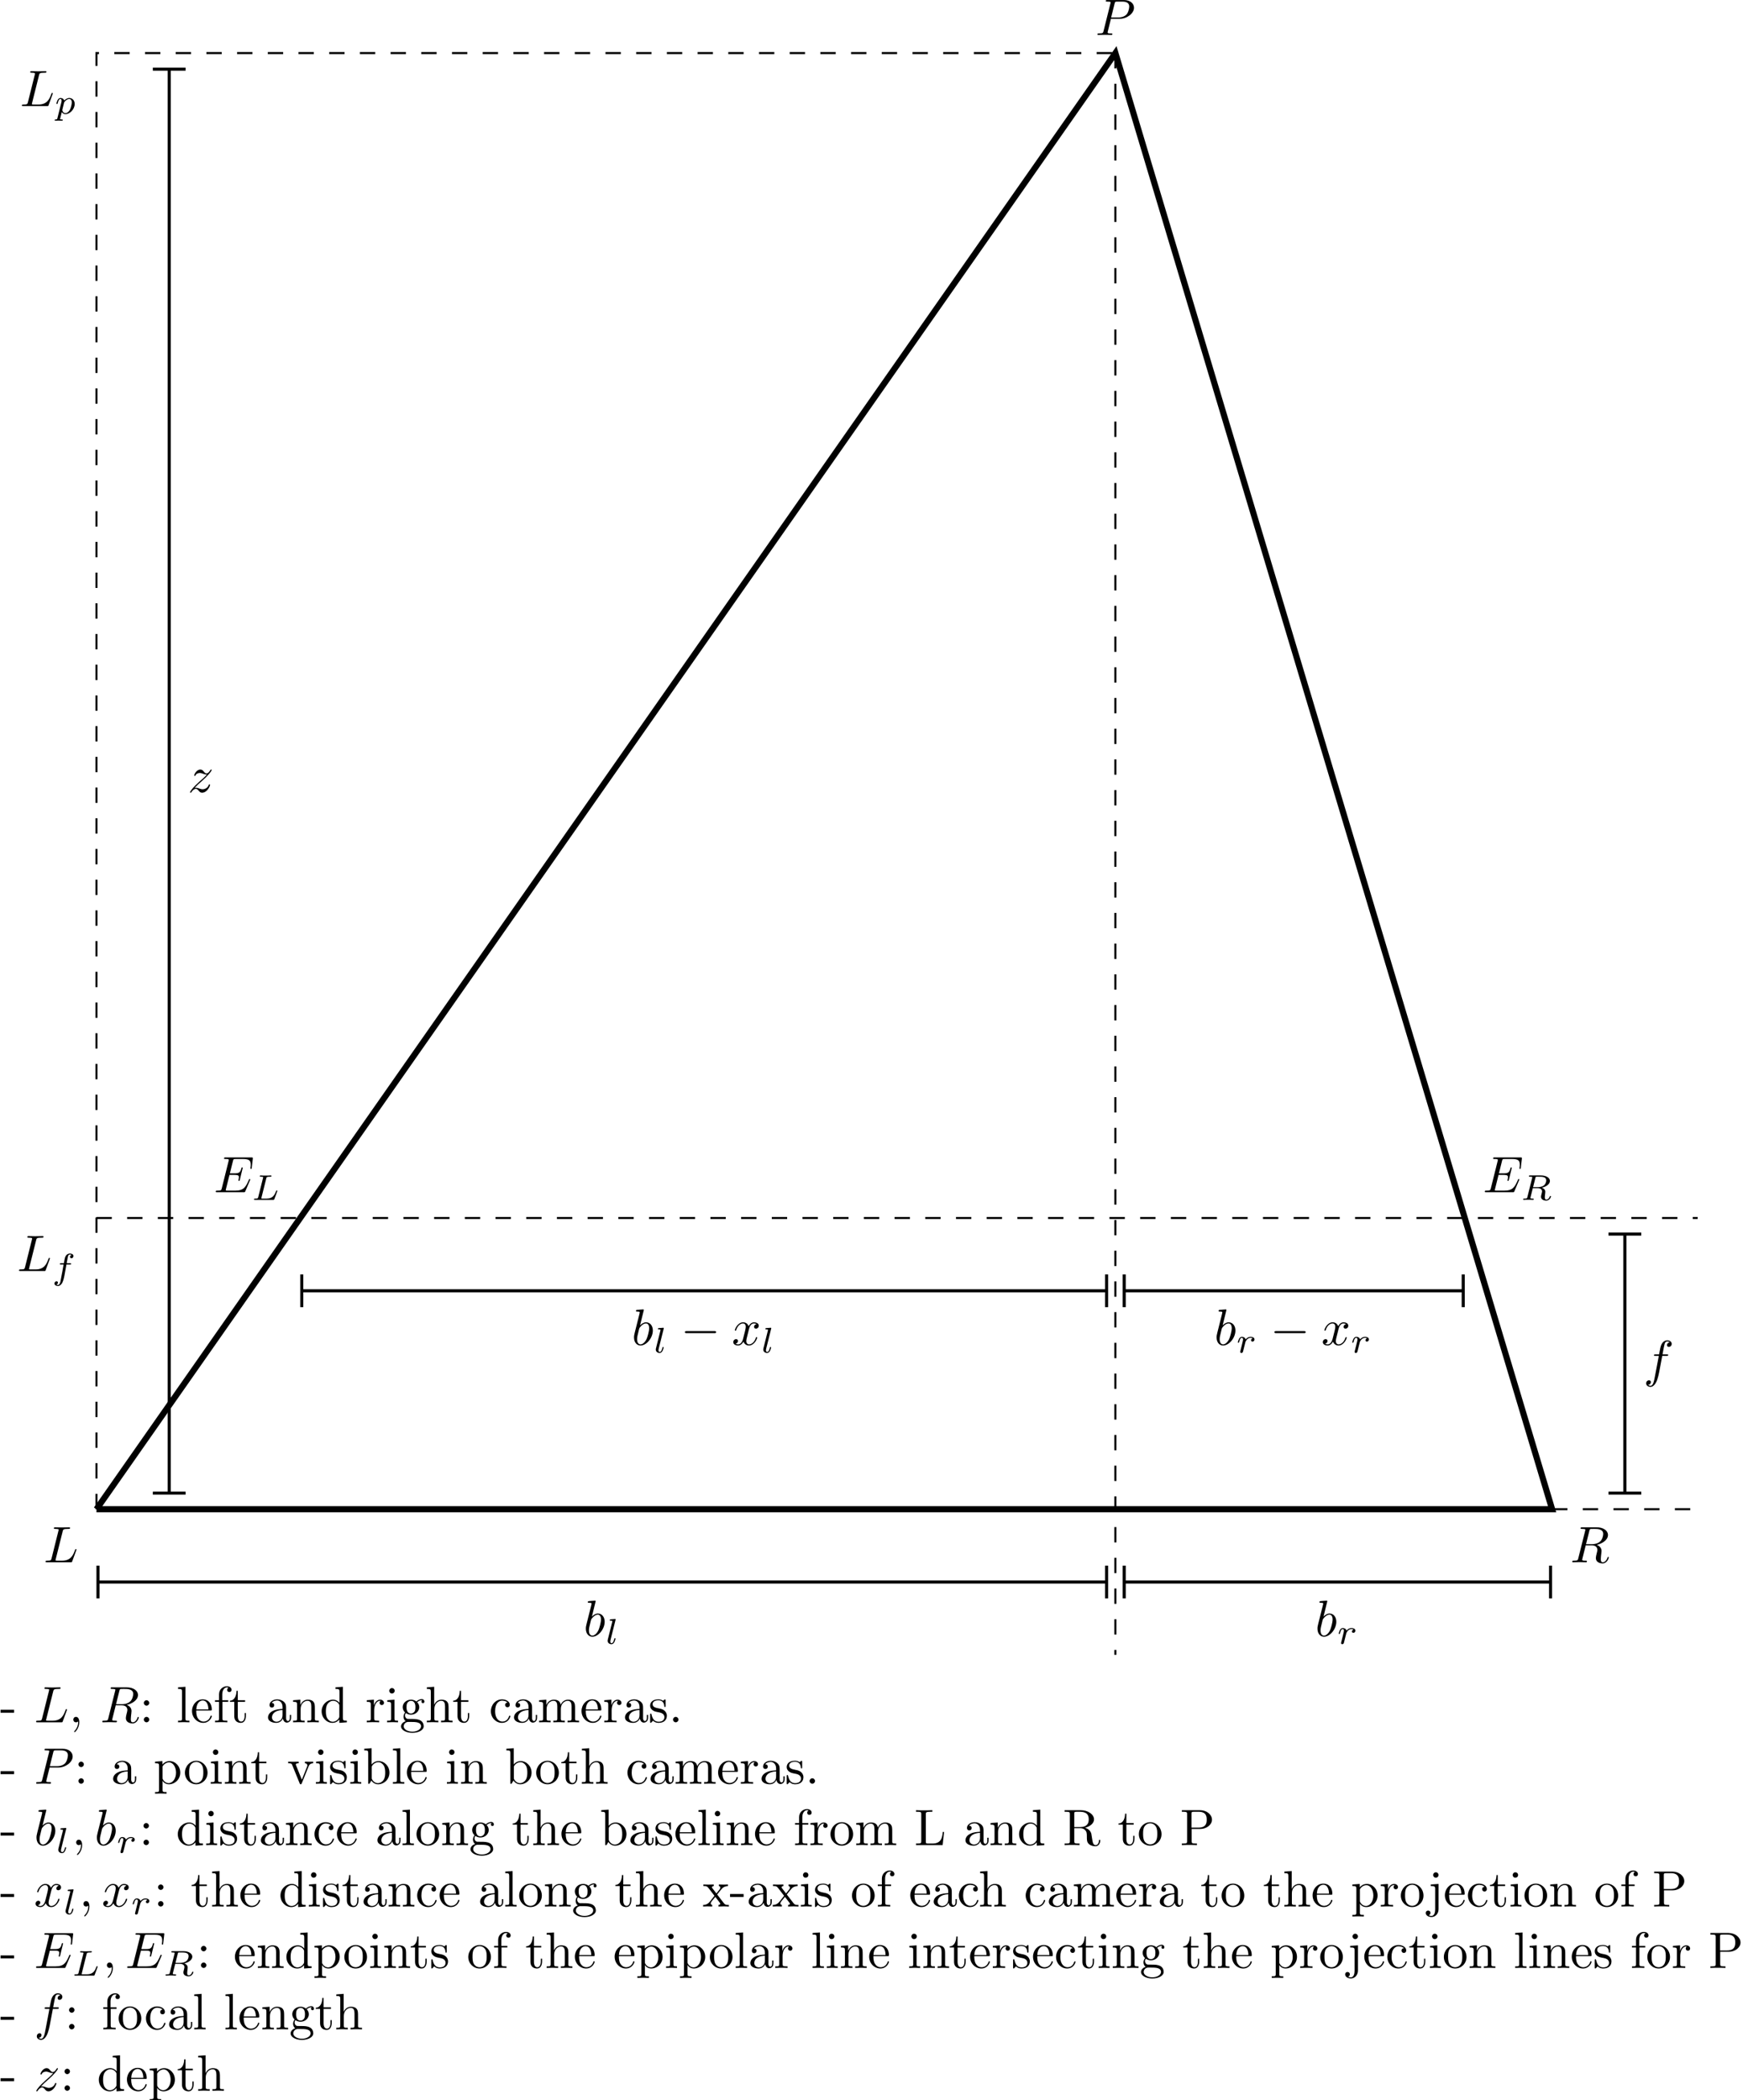 <?xml version='1.0' encoding='UTF-8'?>
<!-- This file was generated by dvisvgm 2.11.1 -->
<svg version='1.1' xmlns='http://www.w3.org/2000/svg' xmlns:xlink='http://www.w3.org/1999/xlink' width='395.772pt' height='476.713pt' viewBox='-16.945 12.471 395.772 476.713'>
<defs>
<path id='g0-0' d='M6.565-2.291C6.735-2.291 6.914-2.291 6.914-2.491S6.735-2.69 6.565-2.69H1.176C1.006-2.69 .827-2.69 .827-2.491S1.006-2.291 1.176-2.291H6.565Z'/>
<path id='g2-76' d='M2.873-4.191C2.936-4.442 2.957-4.512 3.599-4.512C3.815-4.512 3.884-4.512 3.884-4.666C3.884-4.672 3.877-4.763 3.766-4.763C3.605-4.763 3.417-4.749 3.25-4.742C3.075-4.735 2.866-4.735 2.692-4.735C2.545-4.735 2.357-4.742 2.211-4.742S1.897-4.763 1.757-4.763C1.716-4.763 1.611-4.763 1.611-4.61C1.611-4.512 1.695-4.512 1.834-4.512C1.841-4.512 1.974-4.512 2.099-4.498C2.246-4.484 2.26-4.47 2.26-4.4C2.26-4.387 2.26-4.352 2.232-4.247L1.304-.544C1.241-.307 1.227-.251 .69-.251C.572-.251 .481-.251 .481-.105C.481 0 .565 0 .69 0H4.198C4.373 0 4.38-.007 4.435-.139C4.505-.328 5.028-1.681 5.028-1.736C5.028-1.757 5.014-1.834 4.91-1.834C4.826-1.834 4.812-1.799 4.77-1.688C4.505-1.025 4.198-.251 2.922-.251H2.134C1.918-.251 1.911-.258 1.911-.321C1.911-.328 1.911-.363 1.939-.467L2.873-4.191Z'/>
<path id='g2-82' d='M2.88-4.275C2.929-4.47 2.943-4.491 3.096-4.512H3.543C4.191-4.512 4.993-4.512 4.993-3.794C4.993-3.508 4.861-3.068 4.533-2.817C4.247-2.594 3.815-2.483 3.333-2.483H2.434L2.88-4.275ZM4.142-2.371C4.972-2.566 5.712-3.068 5.712-3.689C5.712-4.289 5-4.763 3.989-4.763H1.848C1.716-4.763 1.625-4.763 1.625-4.61C1.625-4.512 1.709-4.512 1.848-4.512C1.855-4.512 1.988-4.512 2.113-4.498C2.26-4.484 2.273-4.47 2.273-4.4C2.273-4.387 2.273-4.352 2.246-4.247L1.318-.544C1.262-.307 1.248-.251 .704-.251C.586-.251 .495-.251 .495-.105C.495-.035 .544 0 .607 0C.739 0 .9-.021 1.039-.021C1.172-.021 1.374-.028 1.499-.028C1.639-.028 1.799-.021 1.946-.021S2.267 0 2.413 0C2.448 0 2.559 0 2.559-.146C2.559-.251 2.49-.251 2.329-.251C2.218-.251 2.19-.251 2.064-.265C1.911-.286 1.911-.3 1.911-.37C1.911-.377 1.911-.418 1.939-.523L2.378-2.287H3.327C3.926-2.287 4.184-1.988 4.184-1.66C4.184-1.569 4.122-1.332 4.087-1.172C4.003-.851 3.975-.746 3.975-.628C3.975-.077 4.484 .139 5 .139C5.642 .139 5.921-.544 5.921-.669C5.921-.69 5.907-.767 5.802-.767C5.712-.767 5.698-.718 5.677-.649C5.579-.342 5.321-.056 5.028-.056C4.847-.056 4.714-.133 4.714-.509C4.714-.683 4.756-1.046 4.784-1.234S4.812-1.492 4.812-1.562C4.812-1.646 4.812-1.869 4.617-2.078C4.484-2.225 4.296-2.315 4.142-2.371Z'/>
<path id='g2-102' d='M2.838-2.755H3.522C3.661-2.755 3.752-2.755 3.752-2.908C3.752-3.006 3.661-3.006 3.536-3.006H2.887C3.048-3.891 3.103-4.212 3.159-4.414C3.194-4.568 3.347-4.714 3.515-4.714C3.522-4.714 3.71-4.714 3.843-4.631C3.557-4.54 3.536-4.289 3.536-4.247C3.536-4.094 3.654-3.989 3.815-3.989C4.003-3.989 4.212-4.149 4.212-4.414C4.212-4.735 3.87-4.91 3.515-4.91C3.208-4.91 2.866-4.735 2.678-4.387C2.538-4.129 2.483-3.815 2.336-3.006H1.785C1.646-3.006 1.555-3.006 1.555-2.852C1.555-2.755 1.646-2.755 1.771-2.755H2.287C2.28-2.713 1.841-.202 1.674 .544C1.639 .697 1.52 1.227 1.186 1.227C1.179 1.227 1.011 1.227 .879 1.144C1.165 1.053 1.186 .802 1.186 .76C1.186 .607 1.067 .502 .907 .502C.718 .502 .509 .663 .509 .928C.509 1.241 .837 1.423 1.186 1.423C1.632 1.423 1.939 .962 2.022 .809C2.273 .342 2.434-.516 2.448-.6L2.838-2.755Z'/>
<path id='g2-108' d='M1.967-4.631C1.974-4.645 1.995-4.735 1.995-4.742C1.995-4.777 1.967-4.84 1.883-4.84C1.743-4.84 1.165-4.784 .99-4.77C.941-4.763 .844-4.756 .844-4.61C.844-4.512 .941-4.512 1.018-4.512C1.353-4.512 1.353-4.463 1.353-4.407C1.353-4.359 1.339-4.317 1.325-4.254L.46-.809C.439-.739 .432-.663 .432-.593C.432-.146 .83 .07 1.165 .07C1.332 .07 1.541 .014 1.723-.3C1.869-.558 1.967-.969 1.967-.997C1.967-1.088 1.876-1.088 1.855-1.088C1.757-1.088 1.743-1.046 1.716-.921C1.625-.572 1.492-.126 1.193-.126C1.004-.126 .955-.3 .955-.467C.955-.544 .976-.676 .997-.753L1.967-4.631Z'/>
<path id='g2-112' d='M.523 .851C.474 1.046 .46 1.102 .181 1.102C.091 1.102-.007 1.102-.007 1.248C-.007 1.325 .056 1.353 .091 1.353C.272 1.353 .502 1.325 .69 1.325C.928 1.325 1.193 1.353 1.423 1.353C1.485 1.353 1.562 1.332 1.562 1.2C1.562 1.102 1.465 1.102 1.381 1.102C1.227 1.102 1.039 1.102 1.039 1.018C1.039 .983 1.088 .802 1.116 .697C1.2 .328 1.297-.049 1.374-.342C1.458-.202 1.674 .07 2.092 .07C2.943 .07 3.884-.872 3.884-1.911C3.884-2.727 3.32-3.075 2.838-3.075C2.406-3.075 2.036-2.783 1.848-2.587C1.73-2.985 1.339-3.075 1.13-3.075C.858-3.075 .69-2.894 .579-2.706C.439-2.469 .328-2.05 .328-2.008C.328-1.918 .425-1.918 .446-1.918C.544-1.918 .551-1.939 .6-2.127C.704-2.532 .837-2.88 1.109-2.88C1.29-2.88 1.339-2.727 1.339-2.538C1.339-2.462 1.325-2.371 1.318-2.329L.523 .851ZM1.841-2.239C2.246-2.776 2.594-2.88 2.817-2.88C3.089-2.88 3.327-2.678 3.327-2.204C3.327-1.918 3.173-1.206 2.964-.802C2.79-.46 2.448-.126 2.092-.126C1.597-.126 1.471-.663 1.471-.732C1.471-.76 1.485-.809 1.492-.837L1.841-2.239Z'/>
<path id='g2-114' d='M1.639-1.409C1.646-1.451 1.806-2.078 1.82-2.113C1.834-2.169 2.036-2.518 2.26-2.685C2.336-2.741 2.525-2.88 2.824-2.88C2.894-2.88 3.068-2.873 3.208-2.783C2.985-2.72 2.901-2.525 2.901-2.399C2.901-2.246 3.02-2.141 3.18-2.141S3.571-2.273 3.571-2.566C3.571-2.929 3.187-3.075 2.831-3.075C2.469-3.075 2.155-2.929 1.848-2.58C1.723-3.006 1.297-3.075 1.13-3.075C.872-3.075 .697-2.915 .586-2.72C.425-2.448 .328-2.043 .328-2.008C.328-1.918 .425-1.918 .446-1.918C.544-1.918 .551-1.939 .6-2.127C.704-2.552 .837-2.88 1.109-2.88C1.29-2.88 1.339-2.727 1.339-2.538C1.339-2.406 1.276-2.148 1.227-1.96S1.109-1.485 1.074-1.332L.851-.439C.823-.349 .781-.174 .781-.153C.781 0 .907 .07 1.018 .07C1.123 .07 1.262 .007 1.318-.133C1.332-.174 1.409-.481 1.451-.656L1.639-1.409Z'/>
<path id='g3-44' d='M2.022-.01C2.022-.648 1.783-1.056 1.385-1.056C1.036-1.056 .857-.787 .857-.528S1.026 0 1.385 0C1.544 0 1.664-.06 1.763-.139L1.783-.159C1.793-.159 1.803-.149 1.803-.01C1.803 .628 1.524 1.235 1.086 1.704C1.026 1.763 1.016 1.773 1.016 1.813C1.016 1.883 1.066 1.923 1.116 1.923C1.235 1.923 2.022 1.136 2.022-.01Z'/>
<path id='g3-45' d='M2.75-1.863V-2.441H.11V-1.863H2.75Z'/>
<path id='g3-46' d='M1.913-.528C1.913-.817 1.674-1.056 1.385-1.056S.857-.817 .857-.528S1.096 0 1.385 0S1.913-.239 1.913-.528Z'/>
<path id='g3-58' d='M1.913-3.766C1.913-4.055 1.674-4.294 1.385-4.294S.857-4.055 .857-3.766S1.096-3.238 1.385-3.238S1.913-3.477 1.913-3.766ZM1.913-.528C1.913-.817 1.674-1.056 1.385-1.056S.857-.817 .857-.528S1.096 0 1.385 0S1.913-.239 1.913-.528Z'/>
<path id='g3-76' d='M5.798-2.57H5.549C5.44-1.554 5.3-.309 3.547-.309H2.73C2.262-.309 2.242-.379 2.242-.707V-6.017C2.242-6.356 2.242-6.496 3.188-6.496H3.517V-6.804C3.158-6.775 2.252-6.775 1.843-6.775C1.455-6.775 .677-6.775 .329-6.804V-6.496H.568C1.335-6.496 1.355-6.386 1.355-6.027V-.777C1.355-.418 1.335-.309 .568-.309H.329V0H5.519L5.798-2.57Z'/>
<path id='g3-80' d='M2.262-3.148H3.945C5.141-3.148 6.217-3.955 6.217-4.951C6.217-5.928 5.23-6.804 3.866-6.804H.349V-6.496H.588C1.355-6.496 1.375-6.386 1.375-6.027V-.777C1.375-.418 1.355-.309 .588-.309H.349V0C.697-.03 1.435-.03 1.813-.03S2.939-.03 3.288 0V-.309H3.049C2.281-.309 2.262-.418 2.262-.777V-3.148ZM2.232-3.407V-6.097C2.232-6.426 2.252-6.496 2.72-6.496H3.606C5.191-6.496 5.191-5.44 5.191-4.951C5.191-4.483 5.191-3.407 3.606-3.407H2.232Z'/>
<path id='g3-82' d='M2.232-3.517V-6.097C2.232-6.326 2.232-6.446 2.451-6.476C2.55-6.496 2.839-6.496 3.039-6.496C3.935-6.496 5.051-6.456 5.051-5.011C5.051-4.324 4.812-3.517 3.337-3.517H2.232ZM4.334-3.387C5.3-3.626 6.077-4.234 6.077-5.011C6.077-5.968 4.941-6.804 3.477-6.804H.349V-6.496H.588C1.355-6.496 1.375-6.386 1.375-6.027V-.777C1.375-.418 1.355-.309 .588-.309H.349V0C.707-.03 1.415-.03 1.803-.03S2.899-.03 3.258 0V-.309H3.019C2.252-.309 2.232-.418 2.232-.777V-3.298H3.377C3.537-3.298 3.955-3.298 4.304-2.959C4.682-2.6 4.682-2.291 4.682-1.624C4.682-.976 4.682-.578 5.091-.199C5.499 .159 6.047 .219 6.346 .219C7.123 .219 7.293-.598 7.293-.877C7.293-.936 7.293-1.046 7.163-1.046C7.054-1.046 7.054-.956 7.044-.887C6.984-.179 6.635 0 6.386 0C5.898 0 5.818-.508 5.679-1.435L5.549-2.232C5.37-2.869 4.882-3.198 4.334-3.387Z'/>
<path id='g3-97' d='M3.318-.757C3.357-.359 3.626 .06 4.095 .06C4.304 .06 4.912-.08 4.912-.887V-1.445H4.663V-.887C4.663-.309 4.413-.249 4.304-.249C3.975-.249 3.935-.697 3.935-.747V-2.74C3.935-3.158 3.935-3.547 3.577-3.915C3.188-4.304 2.69-4.463 2.212-4.463C1.395-4.463 .707-3.995 .707-3.337C.707-3.039 .907-2.869 1.166-2.869C1.445-2.869 1.624-3.068 1.624-3.328C1.624-3.447 1.574-3.776 1.116-3.786C1.385-4.134 1.873-4.244 2.192-4.244C2.68-4.244 3.248-3.856 3.248-2.969V-2.6C2.74-2.57 2.042-2.54 1.415-2.242C.667-1.903 .418-1.385 .418-.946C.418-.139 1.385 .11 2.012 .11C2.67 .11 3.128-.289 3.318-.757ZM3.248-2.391V-1.395C3.248-.448 2.531-.11 2.082-.11C1.594-.11 1.186-.458 1.186-.956C1.186-1.504 1.604-2.331 3.248-2.391Z'/>
<path id='g3-98' d='M1.714-3.756V-6.914L.279-6.804V-6.496C.976-6.496 1.056-6.426 1.056-5.938V0H1.305C1.315-.01 1.395-.149 1.664-.618C1.813-.389 2.232 .11 2.969 .11C4.154 .11 5.191-.867 5.191-2.152C5.191-3.417 4.214-4.403 3.078-4.403C2.301-4.403 1.873-3.935 1.714-3.756ZM1.743-1.136V-3.188C1.743-3.377 1.743-3.387 1.853-3.547C2.242-4.105 2.79-4.184 3.029-4.184C3.477-4.184 3.836-3.925 4.075-3.547C4.334-3.138 4.364-2.57 4.364-2.162C4.364-1.793 4.344-1.196 4.055-.747C3.846-.438 3.467-.11 2.929-.11C2.481-.11 2.122-.349 1.883-.717C1.743-.927 1.743-.956 1.743-1.136Z'/>
<path id='g3-99' d='M1.166-2.172C1.166-3.796 1.983-4.214 2.511-4.214C2.6-4.214 3.228-4.204 3.577-3.846C3.168-3.816 3.108-3.517 3.108-3.387C3.108-3.128 3.288-2.929 3.567-2.929C3.826-2.929 4.025-3.098 4.025-3.397C4.025-4.075 3.268-4.463 2.501-4.463C1.255-4.463 .339-3.387 .339-2.152C.339-.877 1.325 .11 2.481 .11C3.816 .11 4.134-1.086 4.134-1.186S4.035-1.285 4.005-1.285C3.915-1.285 3.895-1.245 3.875-1.186C3.587-.259 2.939-.139 2.57-.139C2.042-.139 1.166-.568 1.166-2.172Z'/>
<path id='g3-100' d='M3.786-.548V.11L5.25 0V-.309C4.553-.309 4.473-.379 4.473-.867V-6.914L3.039-6.804V-6.496C3.736-6.496 3.816-6.426 3.816-5.938V-3.786C3.527-4.144 3.098-4.403 2.56-4.403C1.385-4.403 .339-3.427 .339-2.142C.339-.877 1.315 .11 2.451 .11C3.088 .11 3.537-.229 3.786-.548ZM3.786-3.218V-1.176C3.786-.996 3.786-.976 3.676-.807C3.377-.329 2.929-.11 2.501-.11C2.052-.11 1.694-.369 1.455-.747C1.196-1.156 1.166-1.724 1.166-2.132C1.166-2.501 1.186-3.098 1.474-3.547C1.684-3.856 2.062-4.184 2.6-4.184C2.949-4.184 3.367-4.035 3.676-3.587C3.786-3.417 3.786-3.397 3.786-3.218Z'/>
<path id='g3-101' d='M1.116-2.511C1.176-3.995 2.012-4.244 2.351-4.244C3.377-4.244 3.477-2.899 3.477-2.511H1.116ZM1.106-2.301H3.885C4.105-2.301 4.134-2.301 4.134-2.511C4.134-3.497 3.597-4.463 2.351-4.463C1.196-4.463 .279-3.437 .279-2.192C.279-.857 1.325 .11 2.471 .11C3.686 .11 4.134-.996 4.134-1.186C4.134-1.285 4.055-1.305 4.005-1.305C3.915-1.305 3.895-1.245 3.875-1.166C3.527-.139 2.63-.139 2.531-.139C2.032-.139 1.634-.438 1.405-.807C1.106-1.285 1.106-1.943 1.106-2.301Z'/>
<path id='g3-102' d='M1.743-4.294V-5.45C1.743-6.326 2.222-6.804 2.66-6.804C2.69-6.804 2.839-6.804 2.989-6.735C2.869-6.695 2.69-6.565 2.69-6.316C2.69-6.087 2.849-5.888 3.118-5.888C3.407-5.888 3.557-6.087 3.557-6.326C3.557-6.695 3.188-7.024 2.66-7.024C1.963-7.024 1.116-6.496 1.116-5.44V-4.294H.329V-3.985H1.116V-.757C1.116-.309 1.006-.309 .339-.309V0C.727-.01 1.196-.03 1.474-.03C1.873-.03 2.341-.03 2.74 0V-.309H2.531C1.793-.309 1.773-.418 1.773-.777V-3.985H2.909V-4.294H1.743Z'/>
<path id='g3-103' d='M2.212-1.714C1.345-1.714 1.345-2.71 1.345-2.939C1.345-3.208 1.355-3.527 1.504-3.776C1.584-3.895 1.813-4.174 2.212-4.174C3.078-4.174 3.078-3.178 3.078-2.949C3.078-2.68 3.068-2.361 2.919-2.112C2.839-1.993 2.61-1.714 2.212-1.714ZM1.056-1.325C1.056-1.365 1.056-1.594 1.225-1.793C1.614-1.514 2.022-1.484 2.212-1.484C3.138-1.484 3.826-2.172 3.826-2.939C3.826-3.308 3.666-3.676 3.417-3.905C3.776-4.244 4.134-4.294 4.314-4.294C4.334-4.294 4.384-4.294 4.413-4.284C4.304-4.244 4.254-4.134 4.254-4.015C4.254-3.846 4.384-3.726 4.543-3.726C4.643-3.726 4.832-3.796 4.832-4.025C4.832-4.194 4.712-4.513 4.324-4.513C4.125-4.513 3.686-4.453 3.268-4.045C2.849-4.374 2.431-4.403 2.212-4.403C1.285-4.403 .598-3.716 .598-2.949C.598-2.511 .817-2.132 1.066-1.923C.936-1.773 .757-1.445 .757-1.096C.757-.787 .887-.408 1.196-.209C.598-.04 .279 .389 .279 .787C.279 1.504 1.265 2.052 2.481 2.052C3.656 2.052 4.692 1.544 4.692 .767C4.692 .418 4.553-.09 4.045-.369C3.517-.648 2.939-.648 2.331-.648C2.082-.648 1.654-.648 1.584-.658C1.265-.697 1.056-1.006 1.056-1.325ZM2.491 1.823C1.484 1.823 .797 1.315 .797 .787C.797 .329 1.176-.04 1.614-.07H2.202C3.059-.07 4.174-.07 4.174 .787C4.174 1.325 3.467 1.823 2.491 1.823Z'/>
<path id='g3-104' d='M1.096-.757C1.096-.309 .986-.309 .319-.309V0C.667-.01 1.176-.03 1.445-.03C1.704-.03 2.222-.01 2.56 0V-.309C1.893-.309 1.783-.309 1.783-.757V-2.59C1.783-3.626 2.491-4.184 3.128-4.184C3.756-4.184 3.866-3.646 3.866-3.078V-.757C3.866-.309 3.756-.309 3.088-.309V0C3.437-.01 3.945-.03 4.214-.03C4.473-.03 4.991-.01 5.33 0V-.309C4.812-.309 4.563-.309 4.553-.608V-2.511C4.553-3.367 4.553-3.676 4.244-4.035C4.105-4.204 3.776-4.403 3.198-4.403C2.361-4.403 1.923-3.806 1.753-3.427V-6.914L.319-6.804V-6.496C1.016-6.496 1.096-6.426 1.096-5.938V-.757Z'/>
<path id='g3-105' d='M1.763-4.403L.369-4.294V-3.985C1.016-3.985 1.106-3.925 1.106-3.437V-.757C1.106-.309 .996-.309 .329-.309V0C.648-.01 1.186-.03 1.425-.03C1.773-.03 2.122-.01 2.461 0V-.309C1.803-.309 1.763-.359 1.763-.747V-4.403ZM1.803-6.137C1.803-6.456 1.554-6.665 1.275-6.665C.966-6.665 .747-6.396 .747-6.137C.747-5.868 .966-5.609 1.275-5.609C1.554-5.609 1.803-5.818 1.803-6.137Z'/>
<path id='g3-106' d='M2.092-4.403L.578-4.294V-3.985C1.345-3.985 1.435-3.915 1.435-3.427V.518C1.435 .966 1.345 1.823 .707 1.823C.658 1.823 .428 1.823 .169 1.694C.319 1.654 .518 1.514 .518 1.245C.518 .986 .339 .787 .06 .787S-.399 .986-.399 1.245C-.399 1.763 .159 2.042 .727 2.042C1.474 2.042 2.092 1.405 2.092 .498V-4.403ZM2.092-6.137C2.092-6.426 1.853-6.665 1.564-6.665S1.036-6.426 1.036-6.137S1.275-5.609 1.564-5.609S2.092-5.848 2.092-6.137Z'/>
<path id='g3-108' d='M1.763-6.914L.329-6.804V-6.496C1.026-6.496 1.106-6.426 1.106-5.938V-.757C1.106-.309 .996-.309 .329-.309V0C.658-.01 1.186-.03 1.435-.03S2.172-.01 2.54 0V-.309C1.873-.309 1.763-.309 1.763-.757V-6.914Z'/>
<path id='g3-109' d='M1.096-3.427V-.757C1.096-.309 .986-.309 .319-.309V0C.667-.01 1.176-.03 1.445-.03C1.704-.03 2.222-.01 2.56 0V-.309C1.893-.309 1.783-.309 1.783-.757V-2.59C1.783-3.626 2.491-4.184 3.128-4.184C3.756-4.184 3.866-3.646 3.866-3.078V-.757C3.866-.309 3.756-.309 3.088-.309V0C3.437-.01 3.945-.03 4.214-.03C4.473-.03 4.991-.01 5.33 0V-.309C4.663-.309 4.553-.309 4.553-.757V-2.59C4.553-3.626 5.26-4.184 5.898-4.184C6.526-4.184 6.635-3.646 6.635-3.078V-.757C6.635-.309 6.526-.309 5.858-.309V0C6.207-.01 6.715-.03 6.984-.03C7.243-.03 7.761-.01 8.1 0V-.309C7.582-.309 7.333-.309 7.323-.608V-2.511C7.323-3.367 7.323-3.676 7.014-4.035C6.874-4.204 6.545-4.403 5.968-4.403C5.131-4.403 4.692-3.806 4.523-3.427C4.384-4.294 3.646-4.403 3.198-4.403C2.471-4.403 2.002-3.975 1.724-3.357V-4.403L.319-4.294V-3.985C1.016-3.985 1.096-3.915 1.096-3.427Z'/>
<path id='g3-110' d='M1.096-3.427V-.757C1.096-.309 .986-.309 .319-.309V0C.667-.01 1.176-.03 1.445-.03C1.704-.03 2.222-.01 2.56 0V-.309C1.893-.309 1.783-.309 1.783-.757V-2.59C1.783-3.626 2.491-4.184 3.128-4.184C3.756-4.184 3.866-3.646 3.866-3.078V-.757C3.866-.309 3.756-.309 3.088-.309V0C3.437-.01 3.945-.03 4.214-.03C4.473-.03 4.991-.01 5.33 0V-.309C4.812-.309 4.563-.309 4.553-.608V-2.511C4.553-3.367 4.553-3.676 4.244-4.035C4.105-4.204 3.776-4.403 3.198-4.403C2.471-4.403 2.002-3.975 1.724-3.357V-4.403L.319-4.294V-3.985C1.016-3.985 1.096-3.915 1.096-3.427Z'/>
<path id='g3-111' d='M4.692-2.132C4.692-3.407 3.696-4.463 2.491-4.463C1.245-4.463 .279-3.377 .279-2.132C.279-.847 1.315 .11 2.481 .11C3.686 .11 4.692-.867 4.692-2.132ZM2.491-.139C2.062-.139 1.624-.349 1.355-.807C1.106-1.245 1.106-1.853 1.106-2.212C1.106-2.6 1.106-3.138 1.345-3.577C1.614-4.035 2.082-4.244 2.481-4.244C2.919-4.244 3.347-4.025 3.606-3.597S3.866-2.59 3.866-2.212C3.866-1.853 3.866-1.315 3.646-.877C3.427-.428 2.989-.139 2.491-.139Z'/>
<path id='g3-112' d='M1.714-3.746V-4.403L.279-4.294V-3.985C.986-3.985 1.056-3.925 1.056-3.487V1.176C1.056 1.624 .946 1.624 .279 1.624V1.933C.618 1.923 1.136 1.903 1.395 1.903C1.664 1.903 2.172 1.923 2.521 1.933V1.624C1.853 1.624 1.743 1.624 1.743 1.176V-.498V-.588C1.793-.428 2.212 .11 2.969 .11C4.154 .11 5.191-.867 5.191-2.152C5.191-3.417 4.224-4.403 3.108-4.403C2.331-4.403 1.913-3.965 1.714-3.746ZM1.743-1.136V-3.357C2.032-3.866 2.521-4.154 3.029-4.154C3.756-4.154 4.364-3.278 4.364-2.152C4.364-.946 3.666-.11 2.929-.11C2.531-.11 2.152-.309 1.883-.717C1.743-.927 1.743-.936 1.743-1.136Z'/>
<path id='g3-114' d='M1.664-3.308V-4.403L.279-4.294V-3.985C.976-3.985 1.056-3.915 1.056-3.427V-.757C1.056-.309 .946-.309 .279-.309V0C.667-.01 1.136-.03 1.415-.03C1.813-.03 2.281-.03 2.68 0V-.309H2.471C1.733-.309 1.714-.418 1.714-.777V-2.311C1.714-3.298 2.132-4.184 2.889-4.184C2.959-4.184 2.979-4.184 2.999-4.174C2.969-4.164 2.77-4.045 2.77-3.786C2.77-3.507 2.979-3.357 3.198-3.357C3.377-3.357 3.626-3.477 3.626-3.796S3.318-4.403 2.889-4.403C2.162-4.403 1.803-3.736 1.664-3.308Z'/>
<path id='g3-115' d='M2.072-1.933C2.291-1.893 3.108-1.733 3.108-1.016C3.108-.508 2.76-.11 1.983-.11C1.146-.11 .787-.677 .598-1.524C.568-1.654 .558-1.694 .458-1.694C.329-1.694 .329-1.624 .329-1.445V-.13C.329 .04 .329 .11 .438 .11C.488 .11 .498 .1 .687-.09C.707-.11 .707-.13 .887-.319C1.325 .1 1.773 .11 1.983 .11C3.128 .11 3.587-.558 3.587-1.275C3.587-1.803 3.288-2.102 3.168-2.222C2.839-2.54 2.451-2.62 2.032-2.7C1.474-2.809 .807-2.939 .807-3.517C.807-3.866 1.066-4.274 1.923-4.274C3.019-4.274 3.068-3.377 3.088-3.068C3.098-2.979 3.188-2.979 3.208-2.979C3.337-2.979 3.337-3.029 3.337-3.218V-4.224C3.337-4.394 3.337-4.463 3.228-4.463C3.178-4.463 3.158-4.463 3.029-4.344C2.999-4.304 2.899-4.214 2.859-4.184C2.481-4.463 2.072-4.463 1.923-4.463C.707-4.463 .329-3.796 .329-3.238C.329-2.889 .488-2.61 .757-2.391C1.076-2.132 1.355-2.072 2.072-1.933Z'/>
<path id='g3-116' d='M1.724-3.985H3.148V-4.294H1.724V-6.127H1.474C1.465-5.31 1.166-4.244 .189-4.204V-3.985H1.036V-1.235C1.036-.01 1.963 .11 2.321 .11C3.029 .11 3.308-.598 3.308-1.235V-1.803H3.059V-1.255C3.059-.518 2.76-.139 2.391-.139C1.724-.139 1.724-1.046 1.724-1.215V-3.985Z'/>
<path id='g3-118' d='M4.144-3.318C4.234-3.547 4.403-3.975 5.061-3.985V-4.294C4.832-4.274 4.543-4.264 4.314-4.264C4.075-4.264 3.616-4.284 3.447-4.294V-3.985C3.816-3.975 3.925-3.746 3.925-3.557C3.925-3.467 3.905-3.427 3.866-3.318L2.849-.777L1.733-3.557C1.674-3.686 1.674-3.706 1.674-3.726C1.674-3.985 2.062-3.985 2.242-3.985V-4.294C1.943-4.284 1.385-4.264 1.156-4.264C.887-4.264 .488-4.274 .189-4.294V-3.985C.817-3.985 .857-3.925 .986-3.616L2.421-.08C2.481 .06 2.501 .11 2.63 .11S2.8 .02 2.839-.08L4.144-3.318Z'/>
<path id='g3-120' d='M2.859-2.341C3.158-2.72 3.537-3.208 3.776-3.467C4.085-3.826 4.493-3.975 4.961-3.985V-4.294C4.702-4.274 4.403-4.264 4.144-4.264C3.846-4.264 3.318-4.284 3.188-4.294V-3.985C3.397-3.965 3.477-3.836 3.477-3.676S3.377-3.387 3.328-3.328L2.71-2.55L1.933-3.557C1.843-3.656 1.843-3.676 1.843-3.736C1.843-3.885 1.993-3.975 2.192-3.985V-4.294C1.933-4.284 1.275-4.264 1.116-4.264C.907-4.264 .438-4.274 .169-4.294V-3.985C.867-3.985 .877-3.975 1.345-3.377L2.331-2.092L1.395-.907C.917-.329 .329-.309 .12-.309V0C.379-.02 .687-.03 .946-.03C1.235-.03 1.654-.01 1.893 0V-.309C1.674-.339 1.604-.468 1.604-.618C1.604-.837 1.893-1.166 2.501-1.883L3.258-.887C3.337-.777 3.467-.618 3.467-.558C3.467-.468 3.377-.319 3.108-.309V0C3.407-.01 3.965-.03 4.184-.03C4.453-.03 4.842-.02 5.141 0V-.309C4.603-.309 4.423-.329 4.194-.618L2.859-2.341Z'/>
<path id='g1-59' d='M2.022-.01C2.022-.667 1.773-1.056 1.385-1.056C1.056-1.056 .857-.807 .857-.528C.857-.259 1.056 0 1.385 0C1.504 0 1.634-.04 1.733-.13C1.763-.149 1.773-.159 1.783-.159S1.803-.149 1.803-.01C1.803 .727 1.455 1.325 1.126 1.654C1.016 1.763 1.016 1.783 1.016 1.813C1.016 1.883 1.066 1.923 1.116 1.923C1.225 1.923 2.022 1.156 2.022-.01Z'/>
<path id='g1-69' d='M7.054-2.321C7.073-2.371 7.103-2.441 7.103-2.461C7.103-2.471 7.103-2.57 6.984-2.57C6.894-2.57 6.874-2.511 6.854-2.451C6.207-.976 5.838-.309 4.134-.309H2.68C2.54-.309 2.521-.309 2.461-.319C2.361-.329 2.331-.339 2.331-.418C2.331-.448 2.331-.468 2.381-.648L3.059-3.367H4.045C4.892-3.367 4.892-3.158 4.892-2.909C4.892-2.839 4.892-2.72 4.822-2.421C4.802-2.371 4.792-2.341 4.792-2.311C4.792-2.262 4.832-2.202 4.922-2.202C5.001-2.202 5.031-2.252 5.071-2.401L5.639-4.732C5.639-4.792 5.589-4.842 5.519-4.842C5.43-4.842 5.41-4.782 5.38-4.663C5.171-3.905 4.991-3.676 4.075-3.676H3.138L3.736-6.077C3.826-6.426 3.836-6.466 4.274-6.466H5.679C6.894-6.466 7.193-6.177 7.193-5.36C7.193-5.121 7.193-5.101 7.153-4.832C7.153-4.772 7.143-4.702 7.143-4.653S7.173-4.533 7.263-4.533C7.372-4.533 7.382-4.593 7.402-4.782L7.601-6.506C7.631-6.775 7.582-6.775 7.333-6.775H2.301C2.102-6.775 2.002-6.775 2.002-6.575C2.002-6.466 2.092-6.466 2.281-6.466C2.65-6.466 2.929-6.466 2.929-6.286C2.929-6.247 2.929-6.227 2.879-6.047L1.564-.777C1.465-.389 1.445-.309 .658-.309C.488-.309 .379-.309 .379-.12C.379 0 .468 0 .658 0H5.828C6.057 0 6.067-.01 6.137-.169L7.054-2.321Z'/>
<path id='g1-76' d='M3.726-6.027C3.816-6.386 3.846-6.496 4.782-6.496C5.081-6.496 5.161-6.496 5.161-6.685C5.161-6.804 5.051-6.804 5.001-6.804C4.672-6.804 3.856-6.775 3.527-6.775C3.228-6.775 2.501-6.804 2.202-6.804C2.132-6.804 2.012-6.804 2.012-6.605C2.012-6.496 2.102-6.496 2.291-6.496C2.311-6.496 2.501-6.496 2.67-6.476C2.849-6.456 2.939-6.446 2.939-6.316C2.939-6.276 2.929-6.247 2.899-6.127L1.564-.777C1.465-.389 1.445-.309 .658-.309C.488-.309 .389-.309 .389-.11C.389 0 .478 0 .658 0H5.27C5.509 0 5.519 0 5.579-.169L6.366-2.321C6.406-2.431 6.406-2.451 6.406-2.461C6.406-2.501 6.376-2.57 6.286-2.57S6.187-2.521 6.117-2.361C5.778-1.445 5.34-.309 3.616-.309H2.68C2.54-.309 2.521-.309 2.461-.319C2.361-.329 2.331-.339 2.331-.418C2.331-.448 2.331-.468 2.381-.648L3.726-6.027Z'/>
<path id='g1-80' d='M3.019-3.148H4.712C6.127-3.148 7.512-4.184 7.512-5.3C7.512-6.067 6.854-6.804 5.549-6.804H2.321C2.132-6.804 2.022-6.804 2.022-6.615C2.022-6.496 2.112-6.496 2.311-6.496C2.441-6.496 2.62-6.486 2.74-6.476C2.899-6.456 2.959-6.426 2.959-6.316C2.959-6.276 2.949-6.247 2.919-6.127L1.584-.777C1.484-.389 1.465-.309 .677-.309C.508-.309 .399-.309 .399-.12C.399 0 .518 0 .548 0C.827 0 1.534-.03 1.813-.03C2.022-.03 2.242-.02 2.451-.02C2.67-.02 2.889 0 3.098 0C3.168 0 3.298 0 3.298-.199C3.298-.309 3.208-.309 3.019-.309C2.65-.309 2.371-.309 2.371-.488C2.371-.548 2.391-.598 2.401-.658L3.019-3.148ZM3.736-6.117C3.826-6.466 3.846-6.496 4.274-6.496H5.23C6.057-6.496 6.585-6.227 6.585-5.539C6.585-5.151 6.386-4.294 5.998-3.935C5.499-3.487 4.902-3.407 4.463-3.407H3.059L3.736-6.117Z'/>
<path id='g1-82' d='M3.736-6.117C3.796-6.356 3.826-6.456 4.015-6.486C4.105-6.496 4.423-6.496 4.623-6.496C5.33-6.496 6.436-6.496 6.436-5.509C6.436-5.171 6.276-4.483 5.888-4.095C5.629-3.836 5.101-3.517 4.204-3.517H3.088L3.736-6.117ZM5.171-3.387C6.177-3.606 7.362-4.304 7.362-5.31C7.362-6.167 6.466-6.804 5.161-6.804H2.321C2.122-6.804 2.032-6.804 2.032-6.605C2.032-6.496 2.122-6.496 2.311-6.496C2.331-6.496 2.521-6.496 2.69-6.476C2.869-6.456 2.959-6.446 2.959-6.316C2.959-6.276 2.949-6.247 2.919-6.127L1.584-.777C1.484-.389 1.465-.309 .677-.309C.498-.309 .408-.309 .408-.11C.408 0 .528 0 .548 0C.827 0 1.524-.03 1.803-.03S2.79 0 3.068 0C3.148 0 3.268 0 3.268-.199C3.268-.309 3.178-.309 2.989-.309C2.62-.309 2.341-.309 2.341-.488C2.341-.548 2.361-.598 2.371-.658L3.029-3.298H4.214C5.121-3.298 5.3-2.74 5.3-2.391C5.3-2.242 5.22-1.933 5.161-1.704C5.091-1.425 5.001-1.056 5.001-.857C5.001 .219 6.197 .219 6.326 .219C7.173 .219 7.522-.787 7.522-.927C7.522-1.046 7.412-1.046 7.402-1.046C7.313-1.046 7.293-.976 7.273-.907C7.024-.169 6.595 0 6.366 0C6.037 0 5.968-.219 5.968-.608C5.968-.917 6.027-1.425 6.067-1.743C6.087-1.883 6.107-2.072 6.107-2.212C6.107-2.979 5.44-3.288 5.171-3.387Z'/>
<path id='g1-98' d='M2.381-6.804C2.381-6.814 2.381-6.914 2.252-6.914C2.022-6.914 1.295-6.834 1.036-6.814C.956-6.804 .847-6.795 .847-6.615C.847-6.496 .936-6.496 1.086-6.496C1.564-6.496 1.584-6.426 1.584-6.326C1.584-6.257 1.494-5.918 1.445-5.709L.628-2.461C.508-1.963 .468-1.803 .468-1.455C.468-.508 .996 .11 1.733 .11C2.909 .11 4.134-1.375 4.134-2.809C4.134-3.716 3.606-4.403 2.809-4.403C2.351-4.403 1.943-4.115 1.644-3.806L2.381-6.804ZM1.445-3.039C1.504-3.258 1.504-3.278 1.594-3.387C2.082-4.035 2.531-4.184 2.79-4.184C3.148-4.184 3.417-3.885 3.417-3.248C3.417-2.66 3.088-1.514 2.909-1.136C2.58-.468 2.122-.11 1.733-.11C1.395-.11 1.066-.379 1.066-1.116C1.066-1.305 1.066-1.494 1.225-2.122L1.445-3.039Z'/>
<path id='g1-102' d='M3.656-3.985H4.513C4.712-3.985 4.812-3.985 4.812-4.184C4.812-4.294 4.712-4.294 4.543-4.294H3.716L3.925-5.43C3.965-5.639 4.105-6.346 4.164-6.466C4.254-6.655 4.423-6.804 4.633-6.804C4.672-6.804 4.932-6.804 5.121-6.625C4.682-6.585 4.583-6.237 4.583-6.087C4.583-5.858 4.762-5.738 4.951-5.738C5.21-5.738 5.499-5.958 5.499-6.336C5.499-6.795 5.041-7.024 4.633-7.024C4.294-7.024 3.666-6.844 3.367-5.858C3.308-5.649 3.278-5.549 3.039-4.294H2.351C2.162-4.294 2.052-4.294 2.052-4.105C2.052-3.985 2.142-3.985 2.331-3.985H2.989L2.242-.05C2.062 .917 1.893 1.823 1.375 1.823C1.335 1.823 1.086 1.823 .897 1.644C1.355 1.614 1.445 1.255 1.445 1.106C1.445 .877 1.265 .757 1.076 .757C.817 .757 .528 .976 .528 1.355C.528 1.803 .966 2.042 1.375 2.042C1.923 2.042 2.321 1.455 2.501 1.076C2.819 .448 3.049-.757 3.059-.827L3.656-3.985Z'/>
<path id='g1-120' d='M3.328-3.009C3.387-3.268 3.616-4.184 4.314-4.184C4.364-4.184 4.603-4.184 4.812-4.055C4.533-4.005 4.334-3.756 4.334-3.517C4.334-3.357 4.443-3.168 4.712-3.168C4.932-3.168 5.25-3.347 5.25-3.746C5.25-4.264 4.663-4.403 4.324-4.403C3.746-4.403 3.397-3.875 3.278-3.646C3.029-4.304 2.491-4.403 2.202-4.403C1.166-4.403 .598-3.118 .598-2.869C.598-2.77 .697-2.77 .717-2.77C.797-2.77 .827-2.79 .847-2.879C1.186-3.935 1.843-4.184 2.182-4.184C2.371-4.184 2.72-4.095 2.72-3.517C2.72-3.208 2.55-2.54 2.182-1.146C2.022-.528 1.674-.11 1.235-.11C1.176-.11 .946-.11 .737-.239C.986-.289 1.205-.498 1.205-.777C1.205-1.046 .986-1.126 .837-1.126C.538-1.126 .289-.867 .289-.548C.289-.09 .787 .11 1.225 .11C1.883 .11 2.242-.588 2.271-.648C2.391-.279 2.75 .11 3.347 .11C4.374 .11 4.941-1.176 4.941-1.425C4.941-1.524 4.852-1.524 4.822-1.524C4.732-1.524 4.712-1.484 4.692-1.415C4.364-.349 3.686-.11 3.367-.11C2.979-.11 2.819-.428 2.819-.767C2.819-.986 2.879-1.205 2.989-1.644L3.328-3.009Z'/>
<path id='g1-122' d='M1.325-.827C1.863-1.405 2.152-1.654 2.511-1.963C2.511-1.973 3.128-2.501 3.487-2.859C4.433-3.786 4.653-4.264 4.653-4.304C4.653-4.403 4.563-4.403 4.543-4.403C4.473-4.403 4.443-4.384 4.394-4.294C4.095-3.816 3.885-3.656 3.646-3.656S3.288-3.806 3.138-3.975C2.949-4.204 2.78-4.403 2.451-4.403C1.704-4.403 1.245-3.477 1.245-3.268C1.245-3.218 1.275-3.158 1.365-3.158S1.474-3.208 1.494-3.268C1.684-3.726 2.262-3.736 2.341-3.736C2.55-3.736 2.74-3.666 2.969-3.587C3.367-3.437 3.477-3.437 3.736-3.437C3.377-3.009 2.54-2.291 2.351-2.132L1.455-1.295C.777-.628 .428-.06 .428 .01C.428 .11 .528 .11 .548 .11C.628 .11 .648 .09 .707-.02C.936-.369 1.235-.638 1.554-.638C1.783-.638 1.883-.548 2.132-.259C2.301-.05 2.481 .11 2.77 .11C3.756 .11 4.334-1.156 4.334-1.425C4.334-1.474 4.294-1.524 4.214-1.524C4.125-1.524 4.105-1.465 4.075-1.395C3.846-.747 3.208-.558 2.879-.558C2.68-.558 2.501-.618 2.291-.687C1.953-.817 1.803-.857 1.594-.857C1.574-.857 1.415-.857 1.325-.827Z'/>
</defs>
<g id='page1' transform='matrix(1.166 0 0 1.166 0 0)'>
<rect x='-14.536' y='10.698' width='339.51' height='408.945' fill='none'/>
<g fill='#000000' transform='matrix(1 0 0 1 -10.3 10.328)'>
<use x='4.249' y='304.494' xlink:href='#g1-76'/>
</g>
<g fill='#000000' transform='matrix(1 0 0 1 -15.465 -46.366)'>
<use x='4.249' y='304.494' xlink:href='#g1-76'/>
<use x='11.029' y='305.989' xlink:href='#g2-102'/>
</g>
<g fill='#000000' transform='matrix(1 0 0 1 -14.905 -273.14)'>
<use x='4.249' y='304.494' xlink:href='#g1-76'/>
<use x='11.029' y='305.989' xlink:href='#g2-112'/>
</g>
<g fill='#000000' transform='matrix(1 0 0 1 286.988 10.328)'>
<use x='4.249' y='304.494' xlink:href='#g1-82'/>
</g>
<g fill='#000000' transform='matrix(1 0 0 1 194.538 -286.988)'>
<use x='4.249' y='304.494' xlink:href='#g1-80'/>
</g>
<g fill='#000000' transform='matrix(1 0 0 1 22.847 -61.708)'>
<use x='4.249' y='304.494' xlink:href='#g1-69'/>
<use x='11.603' y='305.989' xlink:href='#g2-76'/>
</g>
<g fill='#000000' transform='matrix(1 0 0 1 269.98 -61.708)'>
<use x='4.249' y='304.494' xlink:href='#g1-69'/>
<use x='11.603' y='305.989' xlink:href='#g2-82'/>
</g>
<path d='M4.25 304.492L202.676 21.027L287.719 304.492H4.25' stroke='#000000' fill='none' stroke-width='1.196' stroke-miterlimit='10'/>
<path d='M202.676 21.027V332.84' stroke='#000000' fill='none' stroke-width='.399' stroke-miterlimit='10' stroke-dasharray='2.989,2.989'/>
<path d='M4.25 304.492V21.027H202.676' stroke='#000000' fill='none' stroke-width='.399' stroke-miterlimit='10' stroke-dasharray='2.989,2.989'/>
<path d='M4.25 247.801H316.063' stroke='#000000' fill='none' stroke-width='.399' stroke-miterlimit='10' stroke-dasharray='2.989,2.989'/>
<path d='M287.719 304.492H316.063' stroke='#000000' fill='none' stroke-width='.399' stroke-miterlimit='10' stroke-dasharray='2.989,2.989'/>
<path d='M44.383 261.973H200.813' stroke='#000000' fill='none' stroke-width='.598' stroke-miterlimit='10'/>
<path d='M44.234 259.086V264.863' stroke='#000000' fill='none' stroke-width='.598' stroke-miterlimit='10' stroke-linecap='square'/>
<path d='M200.961 264.863V259.086' stroke='#000000' fill='none' stroke-width='.598' stroke-miterlimit='10' stroke-linecap='square'/>
<g fill='#000000' transform='matrix(1 0 0 1 104.217 -31.982)'>
<use x='4.249' y='304.494' xlink:href='#g1-98'/>
<use x='8.525' y='305.989' xlink:href='#g2-108'/>
<use x='13.796' y='304.494' xlink:href='#g0-0'/>
<use x='23.759' y='304.494' xlink:href='#g1-120'/>
<use x='29.453' y='305.989' xlink:href='#g2-108'/>
</g>
<path d='M204.543 261.973H270.262' stroke='#000000' fill='none' stroke-width='.598' stroke-miterlimit='10'/>
<path d='M204.394 259.086V264.863' stroke='#000000' fill='none' stroke-width='.598' stroke-miterlimit='10' stroke-linecap='square'/>
<path d='M270.41 264.863V259.086' stroke='#000000' fill='none' stroke-width='.598' stroke-miterlimit='10' stroke-linecap='square'/>
<g fill='#000000' transform='matrix(1 0 0 1 217.668 -31.982)'>
<use x='4.249' y='304.494' xlink:href='#g1-98'/>
<use x='8.525' y='305.989' xlink:href='#g2-114'/>
<use x='15.15' y='304.494' xlink:href='#g0-0'/>
<use x='25.113' y='304.494' xlink:href='#g1-120'/>
<use x='30.807' y='305.989' xlink:href='#g2-114'/>
</g>
<path d='M4.699 318.668H200.813' stroke='#000000' fill='none' stroke-width='.598' stroke-miterlimit='10'/>
<path d='M4.547 315.777V321.554' stroke='#000000' fill='none' stroke-width='.598' stroke-miterlimit='10' stroke-linecap='square'/>
<path d='M200.961 321.554V315.777' stroke='#000000' fill='none' stroke-width='.598' stroke-miterlimit='10' stroke-linecap='square'/>
<g fill='#000000' transform='matrix(1 0 0 1 94.838 24.711)'>
<use x='4.249' y='304.494' xlink:href='#g1-98'/>
<use x='8.525' y='305.989' xlink:href='#g2-108'/>
</g>
<path d='M204.543 318.668H287.27' stroke='#000000' fill='none' stroke-width='.598' stroke-miterlimit='10'/>
<path d='M204.394 315.777V321.554' stroke='#000000' fill='none' stroke-width='.598' stroke-miterlimit='10' stroke-linecap='square'/>
<path d='M287.418 321.554V315.777' stroke='#000000' fill='none' stroke-width='.598' stroke-miterlimit='10' stroke-linecap='square'/>
<g fill='#000000' transform='matrix(1 0 0 1 237.313 24.711)'>
<use x='4.249' y='304.494' xlink:href='#g1-98'/>
<use x='8.525' y='305.989' xlink:href='#g2-114'/>
</g>
<path d='M18.422 24.309V301.211' stroke='#000000' fill='none' stroke-width='.598' stroke-miterlimit='10'/>
<path d='M21.313 24.16H15.531' stroke='#000000' fill='none' stroke-width='.598' stroke-miterlimit='10' stroke-linecap='square'/>
<path d='M15.531 301.36H21.313' stroke='#000000' fill='none' stroke-width='.598' stroke-miterlimit='10' stroke-linecap='square'/>
<g fill='#000000' transform='matrix(1 0 0 1 17.793 -139.589)'>
<use x='4.249' y='304.494' xlink:href='#g1-122'/>
</g>
<path d='M301.891 251.082V301.211' stroke='#000000' fill='none' stroke-width='.598' stroke-miterlimit='10'/>
<path d='M304.782 250.934H299' stroke='#000000' fill='none' stroke-width='.598' stroke-miterlimit='10' stroke-linecap='square'/>
<path d='M299 301.36H304.782' stroke='#000000' fill='none' stroke-width='.598' stroke-miterlimit='10' stroke-linecap='square'/>
<g fill='#000000' transform='matrix(1 0 0 1 301.261 -25.856)'>
<use x='4.249' y='304.494' xlink:href='#g1-102'/>
</g>
<g fill='#000000'>
<use x='-14.536' y='345.975' xlink:href='#g3-45'/>
<use x='-7.894' y='345.975' xlink:href='#g1-76'/>
<use x='-1.114' y='345.975' xlink:href='#g3-44'/>
<use x='4.974' y='345.975' xlink:href='#g1-82'/>
<use x='12.616' y='345.975' xlink:href='#g3-58'/>
<use x='19.811' y='345.975' xlink:href='#g3-108'/>
<use x='22.578' y='345.975' xlink:href='#g3-101'/>
<use x='27.006' y='345.975' xlink:href='#g3-102'/>
<use x='30.05' y='345.975' xlink:href='#g3-116'/>
<use x='37.245' y='345.975' xlink:href='#g3-97'/>
<use x='42.227' y='345.975' xlink:href='#g3-110'/>
<use x='47.762' y='345.975' xlink:href='#g3-100'/>
<use x='56.617' y='345.975' xlink:href='#g3-114'/>
<use x='60.519' y='345.975' xlink:href='#g3-105'/>
<use x='63.287' y='345.975' xlink:href='#g3-103'/>
<use x='68.268' y='345.975' xlink:href='#g3-104'/>
<use x='73.526' y='345.975' xlink:href='#g3-116'/>
<use x='80.721' y='345.975' xlink:href='#g3-99'/>
<use x='85.149' y='345.975' xlink:href='#g3-97'/>
<use x='90.131' y='345.975' xlink:href='#g3-109'/>
<use x='98.433' y='345.975' xlink:href='#g3-101'/>
<use x='102.861' y='345.975' xlink:href='#g3-114'/>
<use x='106.763' y='345.975' xlink:href='#g3-97'/>
<use x='111.744' y='345.975' xlink:href='#g3-115'/>
<use x='115.674' y='345.975' xlink:href='#g3-46'/>
<use x='-14.536' y='357.931' xlink:href='#g3-45'/>
<use x='-7.894' y='357.931' xlink:href='#g1-80'/>
<use x='-.115' y='357.931' xlink:href='#g3-58'/>
<use x='7.081' y='357.931' xlink:href='#g3-97'/>
<use x='15.383' y='357.931' xlink:href='#g3-112'/>
<use x='21.194' y='357.931' xlink:href='#g3-111'/>
<use x='26.176' y='357.931' xlink:href='#g3-105'/>
<use x='28.943' y='357.931' xlink:href='#g3-110'/>
<use x='34.201' y='357.931' xlink:href='#g3-116'/>
<use x='41.397' y='357.931' xlink:href='#g3-118'/>
<use x='46.655' y='357.931' xlink:href='#g3-105'/>
<use x='49.422' y='357.931' xlink:href='#g3-115'/>
<use x='53.352' y='357.931' xlink:href='#g3-105'/>
<use x='56.119' y='357.931' xlink:href='#g3-98'/>
<use x='61.654' y='357.931' xlink:href='#g3-108'/>
<use x='64.421' y='357.931' xlink:href='#g3-101'/>
<use x='72.17' y='357.931' xlink:href='#g3-105'/>
<use x='74.938' y='357.931' xlink:href='#g3-110'/>
<use x='83.793' y='357.931' xlink:href='#g3-98'/>
<use x='89.605' y='357.931' xlink:href='#g3-111'/>
<use x='94.586' y='357.931' xlink:href='#g3-116'/>
<use x='98.46' y='357.931' xlink:href='#g3-104'/>
<use x='107.316' y='357.931' xlink:href='#g3-99'/>
<use x='111.744' y='357.931' xlink:href='#g3-97'/>
<use x='116.725' y='357.931' xlink:href='#g3-109'/>
<use x='125.028' y='357.931' xlink:href='#g3-101'/>
<use x='129.455' y='357.931' xlink:href='#g3-114'/>
<use x='133.358' y='357.931' xlink:href='#g3-97'/>
<use x='138.339' y='357.931' xlink:href='#g3-115'/>
<use x='142.269' y='357.931' xlink:href='#g3-46'/>
<use x='-14.536' y='369.886' xlink:href='#g3-45'/>
<use x='-7.894' y='369.886' xlink:href='#g1-98'/>
<use x='-3.619' y='371.38' xlink:href='#g2-108'/>
<use x='-.561' y='369.886' xlink:href='#g1-59'/>
<use x='3.867' y='369.886' xlink:href='#g1-98'/>
<use x='8.143' y='371.38' xlink:href='#g2-114'/>
<use x='12.554' y='369.886' xlink:href='#g3-58'/>
<use x='19.75' y='369.886' xlink:href='#g3-100'/>
<use x='25.284' y='369.886' xlink:href='#g3-105'/>
<use x='28.052' y='369.886' xlink:href='#g3-115'/>
<use x='31.982' y='369.886' xlink:href='#g3-116'/>
<use x='35.856' y='369.886' xlink:href='#g3-97'/>
<use x='40.837' y='369.886' xlink:href='#g3-110'/>
<use x='46.372' y='369.886' xlink:href='#g3-99'/>
<use x='50.8' y='369.886' xlink:href='#g3-101'/>
<use x='58.549' y='369.886' xlink:href='#g3-97'/>
<use x='63.53' y='369.886' xlink:href='#g3-108'/>
<use x='66.297' y='369.886' xlink:href='#g3-111'/>
<use x='71.279' y='369.886' xlink:href='#g3-110'/>
<use x='76.814' y='369.886' xlink:href='#g3-103'/>
<use x='85.116' y='369.886' xlink:href='#g3-116'/>
<use x='88.99' y='369.886' xlink:href='#g3-104'/>
<use x='94.525' y='369.886' xlink:href='#g3-101'/>
<use x='102.274' y='369.886' xlink:href='#g3-98'/>
<use x='107.809' y='369.886' xlink:href='#g3-97'/>
<use x='112.79' y='369.886' xlink:href='#g3-115'/>
<use x='116.72' y='369.886' xlink:href='#g3-101'/>
<use x='121.147' y='369.886' xlink:href='#g3-108'/>
<use x='123.915' y='369.886' xlink:href='#g3-105'/>
<use x='126.682' y='369.886' xlink:href='#g3-110'/>
<use x='132.217' y='369.886' xlink:href='#g3-101'/>
<use x='139.966' y='369.886' xlink:href='#g3-102'/>
<use x='143.01' y='369.886' xlink:href='#g3-114'/>
<use x='146.912' y='369.886' xlink:href='#g3-111'/>
<use x='151.893' y='369.886' xlink:href='#g3-109'/>
<use x='163.516' y='369.886' xlink:href='#g3-76'/>
<use x='173.064' y='369.886' xlink:href='#g3-97'/>
<use x='178.045' y='369.886' xlink:href='#g3-110'/>
<use x='183.58' y='369.886' xlink:href='#g3-100'/>
<use x='192.436' y='369.886' xlink:href='#g3-82'/>
<use x='203.09' y='369.886' xlink:href='#g3-116'/>
<use x='206.965' y='369.886' xlink:href='#g3-111'/>
<use x='215.267' y='369.886' xlink:href='#g3-80'/>
<use x='-14.536' y='381.841' xlink:href='#g3-45'/>
<use x='-7.894' y='381.841' xlink:href='#g1-120'/>
<use x='-2.2' y='383.335' xlink:href='#g2-108'/>
<use x='.858' y='381.841' xlink:href='#g1-59'/>
<use x='5.285' y='381.841' xlink:href='#g1-120'/>
<use x='10.979' y='383.335' xlink:href='#g2-114'/>
<use x='15.391' y='381.841' xlink:href='#g3-58'/>
<use x='22.586' y='381.841' xlink:href='#g3-116'/>
<use x='26.461' y='381.841' xlink:href='#g3-104'/>
<use x='31.995' y='381.841' xlink:href='#g3-101'/>
<use x='39.744' y='381.841' xlink:href='#g3-100'/>
<use x='45.279' y='381.841' xlink:href='#g3-105'/>
<use x='48.046' y='381.841' xlink:href='#g3-115'/>
<use x='51.976' y='381.841' xlink:href='#g3-116'/>
<use x='55.85' y='381.841' xlink:href='#g3-97'/>
<use x='60.832' y='381.841' xlink:href='#g3-110'/>
<use x='66.367' y='381.841' xlink:href='#g3-99'/>
<use x='70.794' y='381.841' xlink:href='#g3-101'/>
<use x='78.543' y='381.841' xlink:href='#g3-97'/>
<use x='83.525' y='381.841' xlink:href='#g3-108'/>
<use x='86.292' y='381.841' xlink:href='#g3-111'/>
<use x='91.273' y='381.841' xlink:href='#g3-110'/>
<use x='96.808' y='381.841' xlink:href='#g3-103'/>
<use x='105.11' y='381.841' xlink:href='#g3-116'/>
<use x='108.985' y='381.841' xlink:href='#g3-104'/>
<use x='114.519' y='381.841' xlink:href='#g3-101'/>
<use x='122.268' y='381.841' xlink:href='#g3-120'/>
<use x='127.526' y='381.841' xlink:href='#g3-45'/>
<use x='130.847' y='381.841' xlink:href='#g3-97'/>
<use x='135.829' y='381.841' xlink:href='#g3-120'/>
<use x='141.087' y='381.841' xlink:href='#g3-105'/>
<use x='143.854' y='381.841' xlink:href='#g3-115'/>
<use x='151.105' y='381.841' xlink:href='#g3-111'/>
<use x='156.086' y='381.841' xlink:href='#g3-102'/>
<use x='162.451' y='381.841' xlink:href='#g3-101'/>
<use x='166.879' y='381.841' xlink:href='#g3-97'/>
<use x='171.86' y='381.841' xlink:href='#g3-99'/>
<use x='176.011' y='381.841' xlink:href='#g3-104'/>
<use x='184.867' y='381.841' xlink:href='#g3-99'/>
<use x='189.295' y='381.841' xlink:href='#g3-97'/>
<use x='194.276' y='381.841' xlink:href='#g3-109'/>
<use x='202.578' y='381.841' xlink:href='#g3-101'/>
<use x='207.006' y='381.841' xlink:href='#g3-114'/>
<use x='210.908' y='381.841' xlink:href='#g3-97'/>
<use x='219.211' y='381.841' xlink:href='#g3-116'/>
<use x='223.085' y='381.841' xlink:href='#g3-111'/>
<use x='231.387' y='381.841' xlink:href='#g3-116'/>
<use x='235.261' y='381.841' xlink:href='#g3-104'/>
<use x='240.796' y='381.841' xlink:href='#g3-101'/>
<use x='248.545' y='381.841' xlink:href='#g3-112'/>
<use x='254.08' y='381.841' xlink:href='#g3-114'/>
<use x='257.982' y='381.841' xlink:href='#g3-111'/>
<use x='263.517' y='381.841' xlink:href='#g3-106'/>
<use x='266.561' y='381.841' xlink:href='#g3-101'/>
<use x='270.989' y='381.841' xlink:href='#g3-99'/>
<use x='275.417' y='381.841' xlink:href='#g3-116'/>
<use x='279.291' y='381.841' xlink:href='#g3-105'/>
<use x='282.058' y='381.841' xlink:href='#g3-111'/>
<use x='287.04' y='381.841' xlink:href='#g3-110'/>
<use x='295.895' y='381.841' xlink:href='#g3-111'/>
<use x='300.877' y='381.841' xlink:href='#g3-102'/>
<use x='307.242' y='381.841' xlink:href='#g3-80'/>
<use x='-14.536' y='393.796' xlink:href='#g3-45'/>
<use x='-7.894' y='393.796' xlink:href='#g1-69'/>
<use x='-.54' y='395.29' xlink:href='#g2-76'/>
<use x='5.424' y='393.796' xlink:href='#g1-59'/>
<use x='9.852' y='393.796' xlink:href='#g1-69'/>
<use x='17.206' y='395.29' xlink:href='#g2-82'/>
<use x='23.742' y='393.796' xlink:href='#g3-58'/>
<use x='30.937' y='393.796' xlink:href='#g3-101'/>
<use x='35.365' y='393.796' xlink:href='#g3-110'/>
<use x='40.899' y='393.796' xlink:href='#g3-100'/>
<use x='46.434' y='393.796' xlink:href='#g3-112'/>
<use x='52.246' y='393.796' xlink:href='#g3-111'/>
<use x='57.227' y='393.796' xlink:href='#g3-105'/>
<use x='59.995' y='393.796' xlink:href='#g3-110'/>
<use x='65.253' y='393.796' xlink:href='#g3-116'/>
<use x='69.127' y='393.796' xlink:href='#g3-115'/>
<use x='76.378' y='393.796' xlink:href='#g3-111'/>
<use x='81.359' y='393.796' xlink:href='#g3-102'/>
<use x='87.724' y='393.796' xlink:href='#g3-116'/>
<use x='91.598' y='393.796' xlink:href='#g3-104'/>
<use x='97.133' y='393.796' xlink:href='#g3-101'/>
<use x='104.882' y='393.796' xlink:href='#g3-101'/>
<use x='109.31' y='393.796' xlink:href='#g3-112'/>
<use x='114.845' y='393.796' xlink:href='#g3-105'/>
<use x='117.612' y='393.796' xlink:href='#g3-112'/>
<use x='123.424' y='393.796' xlink:href='#g3-111'/>
<use x='128.405' y='393.796' xlink:href='#g3-108'/>
<use x='131.172' y='393.796' xlink:href='#g3-97'/>
<use x='136.154' y='393.796' xlink:href='#g3-114'/>
<use x='143.377' y='393.796' xlink:href='#g3-108'/>
<use x='146.144' y='393.796' xlink:href='#g3-105'/>
<use x='148.911' y='393.796' xlink:href='#g3-110'/>
<use x='154.446' y='393.796' xlink:href='#g3-101'/>
<use x='162.195' y='393.796' xlink:href='#g3-105'/>
<use x='164.962' y='393.796' xlink:href='#g3-110'/>
<use x='170.22' y='393.796' xlink:href='#g3-116'/>
<use x='174.095' y='393.796' xlink:href='#g3-101'/>
<use x='178.523' y='393.796' xlink:href='#g3-114'/>
<use x='182.425' y='393.796' xlink:href='#g3-115'/>
<use x='186.354' y='393.796' xlink:href='#g3-101'/>
<use x='190.782' y='393.796' xlink:href='#g3-99'/>
<use x='195.21' y='393.796' xlink:href='#g3-116'/>
<use x='199.084' y='393.796' xlink:href='#g3-105'/>
<use x='201.852' y='393.796' xlink:href='#g3-110'/>
<use x='207.387' y='393.796' xlink:href='#g3-103'/>
<use x='215.689' y='393.796' xlink:href='#g3-116'/>
<use x='219.563' y='393.796' xlink:href='#g3-104'/>
<use x='225.098' y='393.796' xlink:href='#g3-101'/>
<use x='232.847' y='393.796' xlink:href='#g3-112'/>
<use x='238.382' y='393.796' xlink:href='#g3-114'/>
<use x='242.284' y='393.796' xlink:href='#g3-111'/>
<use x='247.818' y='393.796' xlink:href='#g3-106'/>
<use x='250.863' y='393.796' xlink:href='#g3-101'/>
<use x='255.29' y='393.796' xlink:href='#g3-99'/>
<use x='259.718' y='393.796' xlink:href='#g3-116'/>
<use x='263.593' y='393.796' xlink:href='#g3-105'/>
<use x='266.36' y='393.796' xlink:href='#g3-111'/>
<use x='271.341' y='393.796' xlink:href='#g3-110'/>
<use x='280.197' y='393.796' xlink:href='#g3-108'/>
<use x='282.965' y='393.796' xlink:href='#g3-105'/>
<use x='285.732' y='393.796' xlink:href='#g3-110'/>
<use x='291.267' y='393.796' xlink:href='#g3-101'/>
<use x='295.695' y='393.796' xlink:href='#g3-115'/>
<use x='302.945' y='393.796' xlink:href='#g3-102'/>
<use x='305.989' y='393.796' xlink:href='#g3-111'/>
<use x='310.971' y='393.796' xlink:href='#g3-114'/>
<use x='318.194' y='393.796' xlink:href='#g3-80'/>
<use x='-14.536' y='405.751' xlink:href='#g3-45'/>
<use x='-7.894' y='405.751' xlink:href='#g1-102'/>
<use x='-1.944' y='405.751' xlink:href='#g3-58'/>
<use x='5.251' y='405.751' xlink:href='#g3-102'/>
<use x='8.295' y='405.751' xlink:href='#g3-111'/>
<use x='13.553' y='405.751' xlink:href='#g3-99'/>
<use x='17.981' y='405.751' xlink:href='#g3-97'/>
<use x='22.962' y='405.751' xlink:href='#g3-108'/>
<use x='29.051' y='405.751' xlink:href='#g3-108'/>
<use x='31.818' y='405.751' xlink:href='#g3-101'/>
<use x='36.246' y='405.751' xlink:href='#g3-110'/>
<use x='41.781' y='405.751' xlink:href='#g3-103'/>
<use x='46.762' y='405.751' xlink:href='#g3-116'/>
<use x='50.636' y='405.751' xlink:href='#g3-104'/>
<use x='-14.536' y='417.706' xlink:href='#g3-45'/>
<use x='-7.894' y='417.706' xlink:href='#g1-122'/>
<use x='-2.823' y='417.706' xlink:href='#g3-58'/>
<use x='4.372' y='417.706' xlink:href='#g3-100'/>
<use x='9.907' y='417.706' xlink:href='#g3-101'/>
<use x='14.335' y='417.706' xlink:href='#g3-112'/>
<use x='19.87' y='417.706' xlink:href='#g3-116'/>
<use x='23.744' y='417.706' xlink:href='#g3-104'/>
</g>
</g>
</svg>